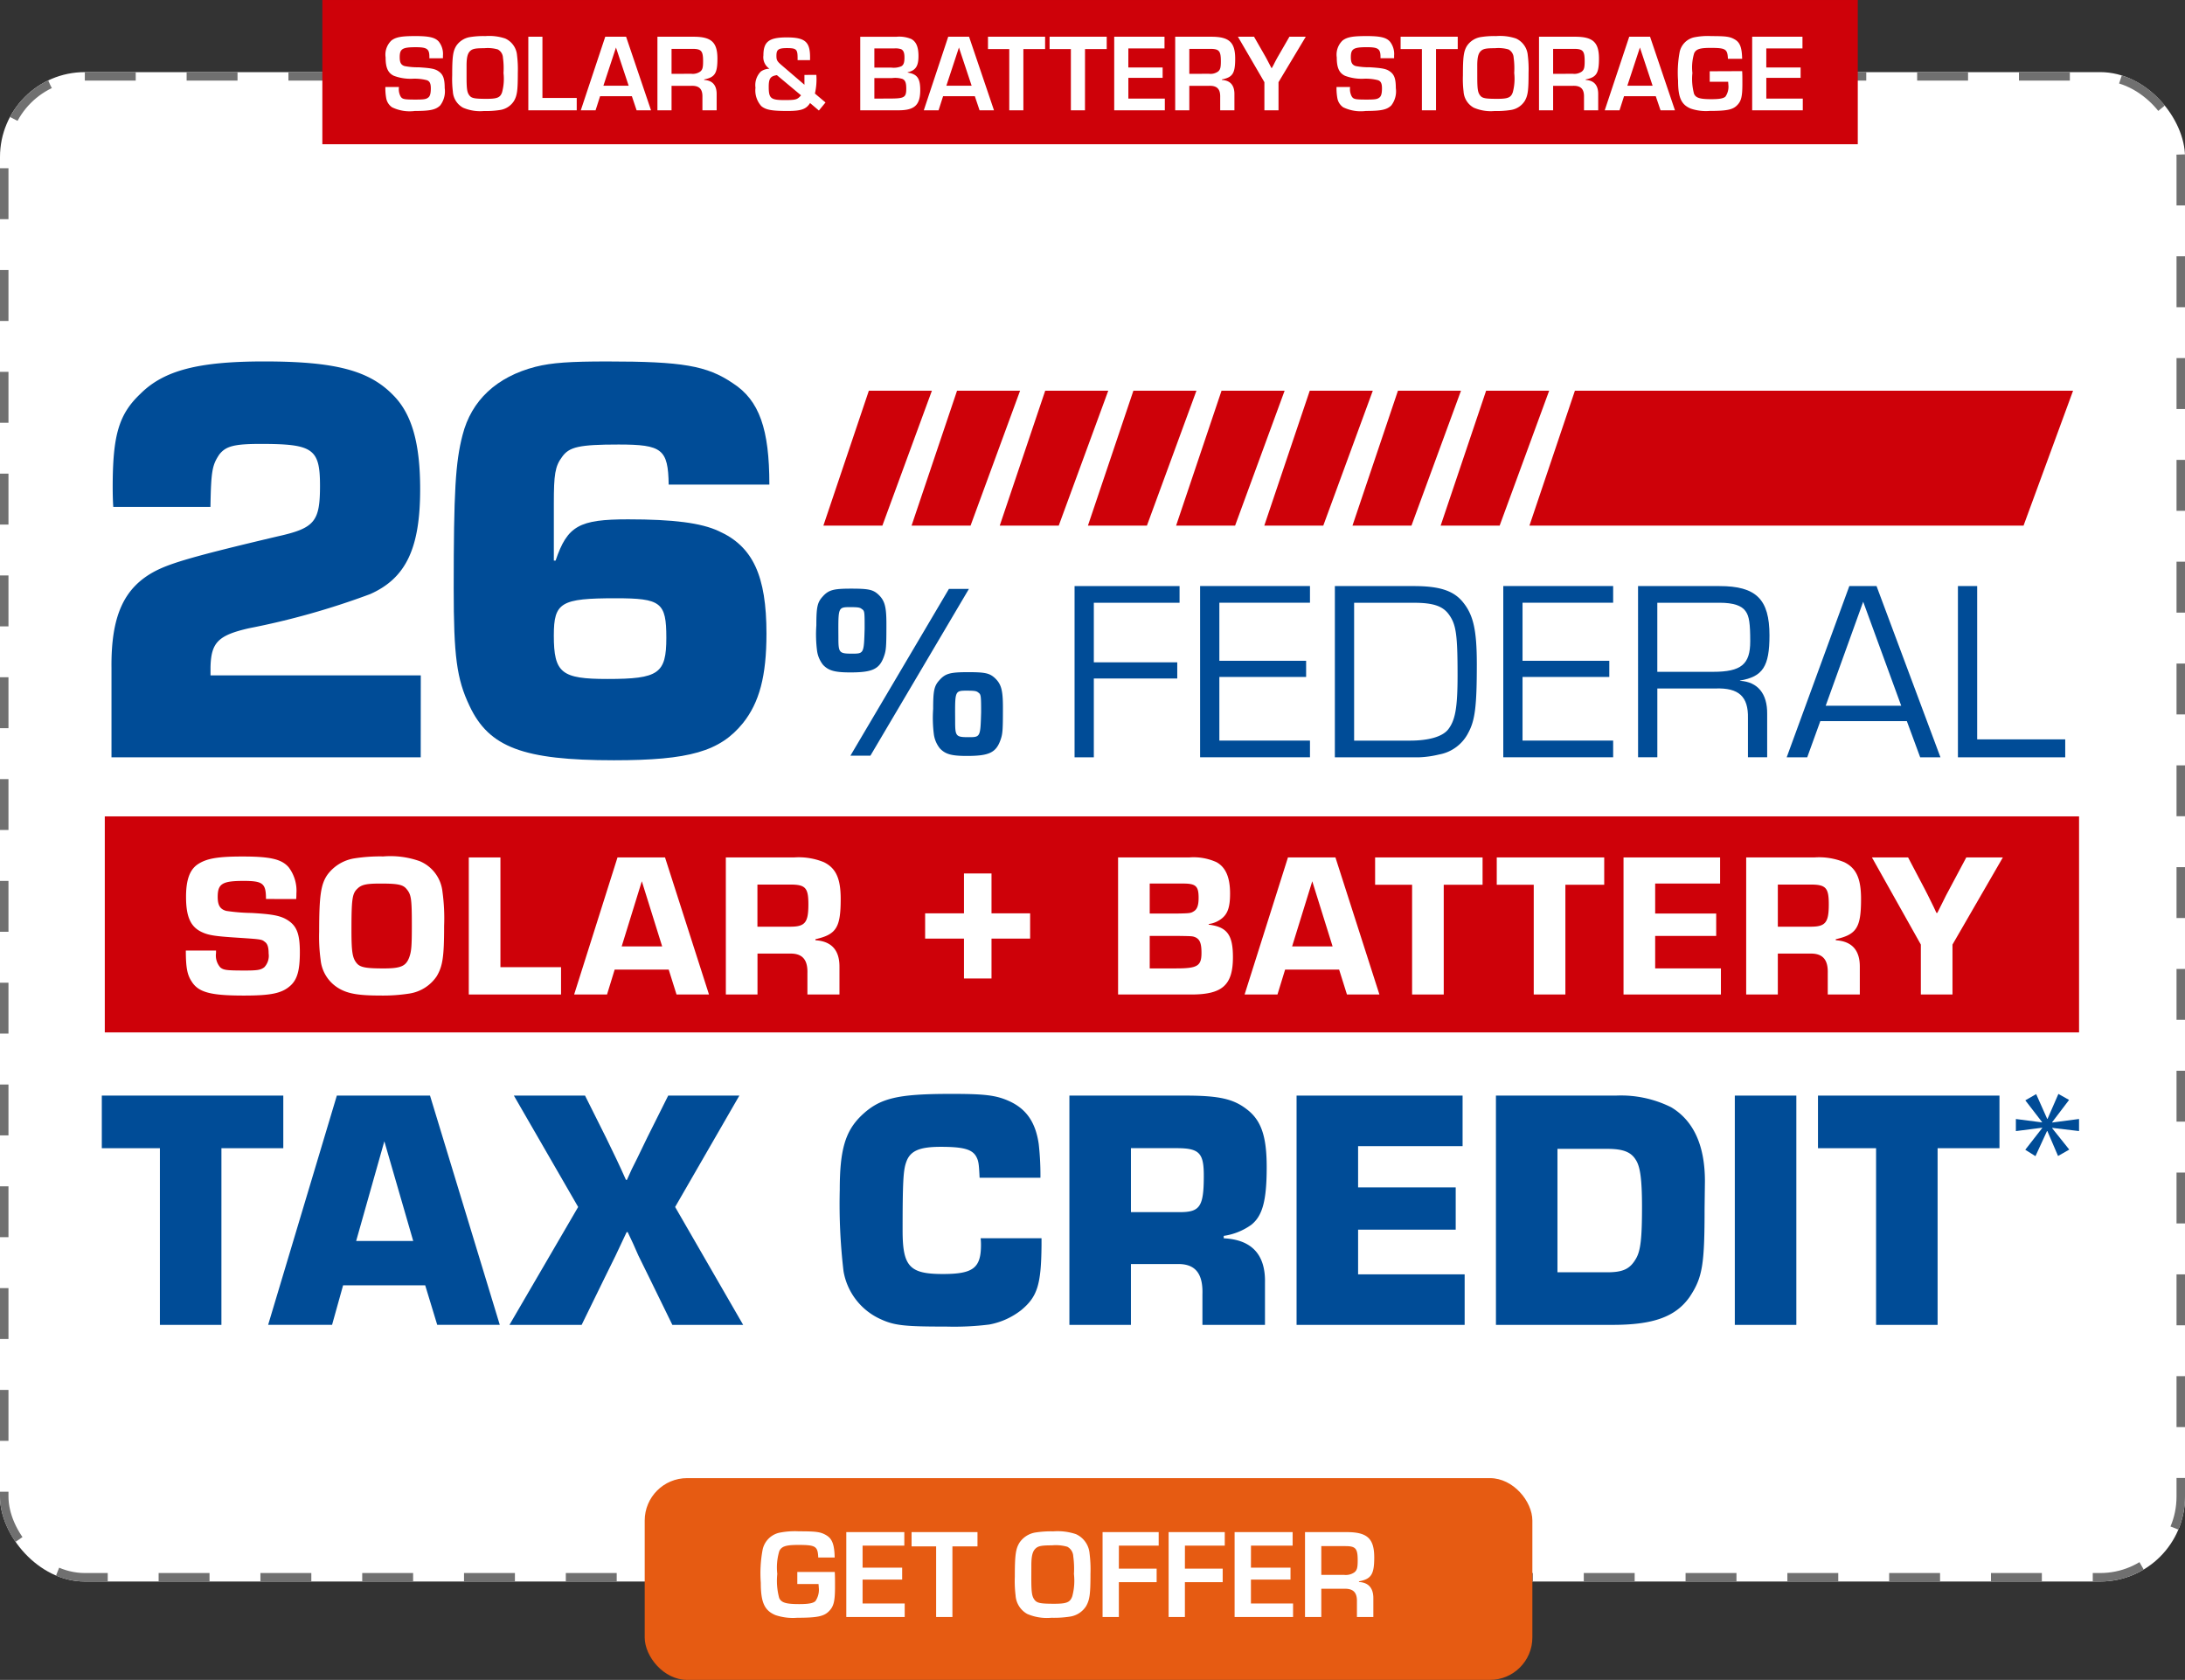 <svg xmlns="http://www.w3.org/2000/svg" width="257.574" height="198.009" viewBox="0 0 257.574 198.009">
  <rect x="0" y="0" width="257.574" height="198.009" fill="#333333" stroke="none"/>
  <g id="Group_6507" data-name="Group 6507" transform="translate(-406.713 -6725.86)">
    <g id="Group_6458" data-name="Group 6458" transform="translate(7564.713 -1178)">
      <g id="Rectangle_387" data-name="Rectangle 387" transform="translate(-7158 7912.361)" fill="#fff" stroke="#707070" stroke-width="1" stroke-dasharray="6">
        <rect width="257.574" height="177.913" rx="10" stroke="none"/>
        <rect x="0.5" y="0.5" width="256.574" height="176.913" rx="9.5" fill="none"/>
      </g>
      <g id="Group_1047" data-name="Group 1047" transform="translate(-7082 8078.088)">
        <rect id="Rectangle_375" data-name="Rectangle 375" width="104.639" height="23.782" rx="5" transform="translate(0 0)" fill="#e65b12"/>
        <path id="Path_10071" data-name="Path 10071" d="M-31.89-5.31v1.425h2.5c.015.18.03.36.03.4a2.365,2.365,0,0,1-.39,1.605c-.255.255-.81.36-1.905.36-1.56,0-2.115-.165-2.37-.72a7.74,7.74,0,0,1-.225-2.835,6.676,6.676,0,0,1,.24-2.7c.27-.555.78-.72,2.22-.72,2.07,0,2.31.15,2.37,1.485h1.935c-.03-1.5-.285-2.2-.96-2.61s-1.185-.48-3.24-.48a9.257,9.257,0,0,0-2.385.18A2.6,2.6,0,0,0-35.97-7.98a15.107,15.107,0,0,0-.225,3.945c0,2.31.435,3.27,1.725,3.81A6.436,6.436,0,0,0-31.9.09c2.37,0,3.165-.165,3.765-.795.54-.555.69-1.17.69-2.88,0-.855,0-1.215-.03-1.725Zm7.695-3.105h4.92v-1.59h-6.84V0h6.885V-1.59h-4.965V-4.41h4.665V-5.82h-4.665Zm10.59.09h2.955v-1.68h-7.77v1.68h2.895V0h1.92Zm11.9-1.77a11.877,11.877,0,0,0-2.115.135,2.809,2.809,0,0,0-1.86,1.17c-.465.735-.57,1.47-.57,4.05a13.938,13.938,0,0,0,.09,2.19A2.692,2.692,0,0,0-4.785-.36a5.84,5.84,0,0,0,2.85.45A12.2,12.2,0,0,0,.24-.045,2.715,2.715,0,0,0,2.16-1.29c.42-.75.51-1.41.51-3.81a15.192,15.192,0,0,0-.105-2.37A2.755,2.755,0,0,0,.96-9.765,6.786,6.786,0,0,0-1.71-10.095ZM-4.3-6.225c.015-.99.15-1.515.48-1.83.315-.315.72-.39,1.935-.39A4.961,4.961,0,0,1-.06-8.28a1.337,1.337,0,0,1,.7,1.125A10.664,10.664,0,0,1,.72-5.07,7.033,7.033,0,0,1,.525-2.445c-.255.72-.66.885-2.13.885-1.53,0-1.98-.075-2.265-.4-.36-.42-.435-.87-.435-2.625Zm10.32-2.19H10.71v-1.59H4.095V0h1.92V-4.11H10.47V-5.7H6.015Zm7.785,0h4.695v-1.59H11.88V0H13.8V-4.11h4.455V-5.7H13.8Zm7.785,0H26.5v-1.59h-6.84V0H26.55V-1.59H21.585V-4.41H26.25V-5.82H21.585ZM27.96,0h1.92V-3.33h2.7c1.065-.03,1.53.435,1.5,1.53V0h1.935V-2.175c.015-1.215-.555-1.89-1.695-1.95V-4.2c1.455-.285,1.8-.825,1.8-2.82,0-2.235-.825-2.985-3.24-2.985H27.96Zm1.92-4.965v-3.39H32.7c1.23,0,1.47.27,1.47,1.68,0,.855-.075,1.155-.39,1.41a1.773,1.773,0,0,1-1.215.3Z" transform="translate(49.879 16.369)" fill="#fff"/>
      </g>
      <g id="Group_6457" data-name="Group 6457" transform="translate(0.913)">
        <rect id="Rectangle_388" data-name="Rectangle 388" width="232.732" height="25.463" transform="translate(-7146.56 8000.088)" fill="#ce0109"/>
        <g id="Group_1049" data-name="Group 1049" transform="translate(-7032.24 7972.941)">
          <path id="Path_3215" data-name="Path 3215" d="M1624.231-2833.694h9.835v1.906h-9.835v9.29h-2.27v-20.184h12.377v1.967h-10.107Z" transform="translate(-1621.961 2842.682)" fill="#004c97"/>
          <path id="Path_3216" data-name="Path 3216" d="M1672.793-2833.876h10.228v1.906h-10.228v7.5h10.682v1.967h-12.952v-20.184h12.952v1.967h-10.682Z" transform="translate(-1655.725 2842.682)" fill="#004c97"/>
          <path id="Path_3217" data-name="Path 3217" d="M1722.66-2842.682h9.32c2.935,0,4.57.515,5.659,1.756,1.331,1.543,1.755,3.329,1.755,7.474,0,4.932-.212,6.6-1,8.05a4.81,4.81,0,0,1-3.45,2.572,11.722,11.722,0,0,1-2.391.333h-9.895Zm8.836,18.217c2.208,0,3.782-.453,4.479-1.27.877-1.089,1.15-2.572,1.15-6.446,0-4.872-.182-6.022-1.06-7.2-.726-.968-1.876-1.332-4.085-1.332h-7.05v16.25Z" transform="translate(-1691.975 2842.682)" fill="#004c97"/>
          <path id="Path_3218" data-name="Path 3218" d="M1790.078-2833.876h10.228v1.906h-10.228v7.5h10.682v1.967h-12.952v-20.184h12.952v1.967h-10.682Z" transform="translate(-1737.27 2842.682)" fill="#004c97"/>
          <path id="Path_3219" data-name="Path 3219" d="M1839.945-2842.682h9.593c4.327,0,5.9,1.544,5.9,5.811,0,3.661-.786,4.871-3.48,5.325v.03c2.088.121,3.238,1.513,3.208,3.9v5.114H1852.9v-4.6c.06-2.572-1.09-3.6-3.813-3.51h-6.869v8.11h-2.27Zm8.836,10.107c3.329,0,4.388-.877,4.388-3.6,0-2.088-.121-2.966-.545-3.541-.454-.666-1.453-1-3.056-1h-7.353v8.14Z" transform="translate(-1773.52 2842.682)" fill="#004c97"/>
          <path id="Path_3220" data-name="Path 3220" d="M1901.41-2826.765l-1.544,4.267h-2.421l7.384-20.184h3.208l7.535,20.184h-2.39l-1.573-4.267Zm5.053-14.071-4.418,12.256h8.9Z" transform="translate(-1813.498 2842.682)" fill="#004c97"/>
          <path id="Path_3221" data-name="Path 3221" d="M1965.953-2824.616h10.38v2.118h-12.649v-20.184h2.27Z" transform="translate(-1859.551 2842.682)" fill="#004c97"/>
        </g>
        <g id="Group_1050" data-name="Group 1050" transform="translate(-7145.773 7946.465)">
          <path id="Path_3222" data-name="Path 3222" d="M1285.842-2882.907h-36.453v-10.485c-.069-6.18,1.458-9.512,5.138-11.456,1.875-.972,4.721-1.805,14.442-4.1,4.375-.972,5-1.736,5-5.971,0-4.375-.833-4.93-7.012-4.93-3.125,0-4.1.278-4.861,1.25-.833,1.25-.972,1.945-1.041,6.18H1249.6c-.07-.9-.07-2.222-.07-2.291,0-6.11.695-8.61,3.263-11.04,2.778-2.778,6.874-3.819,14.582-3.819,8.332,0,12.359,1.042,15.206,3.958,2.222,2.222,3.194,5.693,3.194,11.109,0,6.943-1.666,10.484-5.9,12.359a90.178,90.178,0,0,1-14.3,4.027c-3.61.833-4.444,1.667-4.513,4.583v.972h24.788Z" transform="translate(-1249.386 2929.567)" fill="#004c97"/>
          <path id="Path_3223" data-name="Path 3223" d="M1407.12-2915.055c-.069-4.166-.764-4.721-5.9-4.721-4.652,0-5.833.277-6.666,1.458-.833,1.111-.972,2.083-.972,5.485v6.735h.208c1.388-4.1,2.777-4.86,8.54-4.86,5.346,0,8.61.416,10.693,1.388,4.027,1.805,5.624,5.278,5.624,12.082,0,5-.833,8.123-2.777,10.554-2.708,3.333-6.318,4.374-15.206,4.374-10.693,0-14.72-1.528-17.012-6.388-1.528-3.194-1.875-5.9-1.875-13.886,0-11.387.208-14.859,1.042-18.053,1.041-4.1,4.027-6.875,8.609-8.055,1.944-.486,4.1-.625,8.471-.625,8.818,0,11.734.486,14.79,2.569,3.125,2.013,4.3,5.416,4.3,11.943Zm-13.54,17.775c0,4.444.9,5.138,6.319,5.138,6.041,0,6.944-.625,6.944-4.861,0-4.166-.625-4.652-5.972-4.652C1394.414-2901.654,1393.581-2901.168,1393.581-2897.28Z" transform="translate(-1341.434 2929.567)" fill="#004c97"/>
        </g>
        <g id="Group_1052" data-name="Group 1052" transform="translate(-7062.673 7973.244)">
          <path id="Path_3233" data-name="Path 3233" d="M1529.311-2841.067c.825.737,1.032,1.444,1.032,3.536,0,2.712-.03,3.125-.3,3.862-.53,1.473-1.356,1.857-3.95,1.857-1.827,0-2.564-.206-3.213-.884a3.406,3.406,0,0,1-.707-1.622,15.1,15.1,0,0,1-.089-3.036c0-2.152.118-2.711.737-3.39.708-.8,1.3-.943,3.39-.943C1528.191-2841.686,1528.722-2841.569,1529.311-2841.067Zm-4.628,5.187c0,1.739.089,1.857,1.592,1.857,1.415,0,1.415,0,1.5-2.948,0-2.063,0-2.092-.354-2.329-.206-.176-.5-.206-1.444-.206-1.238,0-1.3.118-1.3,2.565Zm3.773,13.883H1526.1l11.613-19.66h2.358Zm14.59-9.226c.825.737,1.032,1.445,1.032,3.538,0,2.711-.029,3.124-.295,3.861-.53,1.474-1.356,1.857-3.95,1.857-1.827,0-2.535-.206-3.183-.884a3.4,3.4,0,0,1-.708-1.621,15.128,15.128,0,0,1-.089-3.036c0-2.152.118-2.712.737-3.389.708-.8,1.3-.944,3.39-.944C1541.926-2831.842,1542.457-2831.723,1543.046-2831.223Zm-4.6,5.188c0,1.739.089,1.857,1.562,1.857,1.415,0,1.415,0,1.5-2.948,0-2.063-.03-2.093-.353-2.329-.207-.177-.5-.206-1.416-.206-1.238,0-1.3.118-1.3,2.565Z" transform="translate(-1522.09 2841.686)" fill="#004c97"/>
        </g>
        <g id="Group_1053" data-name="Group 1053" transform="translate(-7137.004 8004.806)">
          <path id="Path_3234" data-name="Path 3234" d="M1287.608-2741.2c0-1.841-.364-2.131-2.64-2.131-2.519,0-3.052.339-3.052,1.889,0,.993.291,1.454,1.017,1.647a21.889,21.889,0,0,0,2.955.242c2.592.145,3.488.339,4.312.872,1.042.678,1.4,1.622,1.4,3.754,0,2.083-.29,3.173-1.065,3.9-1.017.945-2.3,1.211-5.546,1.211-3.948,0-5.353-.388-6.152-1.672-.509-.775-.678-1.623-.678-3.633h3.56v.29a2.124,2.124,0,0,0,.508,1.7c.388.315.727.363,2.931.363,1.478,0,1.841-.072,2.253-.388a1.959,1.959,0,0,0,.509-1.622c0-.7-.121-1.139-.436-1.356-.387-.315-.387-.315-3.318-.509-2.64-.17-3.391-.291-4.214-.7-1.26-.63-1.768-1.816-1.768-4.117,0-1.938.411-3.125,1.308-3.778,1.042-.727,2.349-.969,5.352-.969,3.294,0,4.626.315,5.45,1.284a4.577,4.577,0,0,1,.9,3.076c0,.1,0,.387-.025.654Z" transform="translate(-1278.162 2746.218)" fill="#fff"/>
          <path id="Path_3235" data-name="Path 3235" d="M1341.592-2745.66a4.4,4.4,0,0,1,2.688,3.609,22.893,22.893,0,0,1,.194,4.021c0,3.657-.17,4.747-.872,5.934a4.751,4.751,0,0,1-3.173,2.035,20.02,20.02,0,0,1-3.488.242c-2.543,0-3.778-.219-4.8-.8a4.4,4.4,0,0,1-2.228-3.439,19.922,19.922,0,0,1-.169-3.294c0-4.214.194-5.6.993-6.733a4.923,4.923,0,0,1,3.076-1.889,19.606,19.606,0,0,1,3.488-.242A10.352,10.352,0,0,1,1341.592-2745.66Zm-7.29,3.2c-.654.581-.751,1.163-.751,4.941,0,2.591.122,3.294.63,3.9.412.484,1.09.605,3.173.605,2.01,0,2.616-.267,3-1.284.266-.726.315-1.308.315-3.778,0-3.221-.073-3.657-.654-4.335-.412-.484-1.042-.606-2.979-.606C1335.343-2743.021,1334.786-2742.9,1334.3-2742.463Z" transform="translate(-1314.029 2746.218)" fill="#fff"/>
          <path id="Path_3236" data-name="Path 3236" d="M1391.343-2732.886h7.145v3.221h-10.875v-16.155h3.73Z" transform="translate(-1354.26 2745.941)" fill="#fff"/>
          <path id="Path_3237" data-name="Path 3237" d="M1433.16-2732.6l-.9,2.931h-3.876l5.111-16.155h5.6l5.183,16.155h-3.827l-.92-2.931Zm3.2-10.415-2.373,7.678h4.771Z" transform="translate(-1382.61 2745.941)" fill="#fff"/>
          <path id="Path_3238" data-name="Path 3238" d="M1487.05-2745.82h8.042a7.846,7.846,0,0,1,3.512.557c1.429.7,1.986,1.938,1.986,4.335,0,3.367-.508,4.19-2.979,4.747v.121c1.914.121,2.858,1.187,2.834,3.173v3.221h-3.778v-2.519c.048-1.623-.629-2.349-2.107-2.3h-3.778v4.82h-3.73Zm7.6,8.163c1.744,0,2.132-.485,2.132-2.64,0-1.938-.339-2.326-2.132-2.326h-3.875v4.966Z" transform="translate(-1423.396 2745.941)" fill="#fff"/>
          <path id="Path_3239" data-name="Path 3239" d="M1568.73-2731.941h-4.578v-2.979h4.578v-4.7h3.246v4.7h4.553v2.979h-4.553v4.7h-3.246Z" transform="translate(-1477.003 2741.629)" fill="#fff"/>
          <path id="Path_3240" data-name="Path 3240" d="M1638.791-2745.82h8.38a6.54,6.54,0,0,1,3.222.557c1.09.606,1.6,1.792,1.6,3.706,0,1.55-.267,2.349-.945,2.907a3.106,3.106,0,0,1-1.575.678v.073c2.156.266,2.858,1.187,2.858,3.827,0,3.294-1.235,4.408-4.917,4.408h-8.622Zm6.975,6.613c1.477-.024,1.6-.049,1.914-.242.435-.242.605-.727.605-1.622,0-1.381-.339-1.672-1.841-1.672h-3.923v3.537Zm-.121,6.467c2.519,0,2.979-.291,2.979-1.841,0-1.114-.194-1.6-.751-1.841-.315-.121-.387-.121-1.817-.145h-3.535v3.827Z" transform="translate(-1528.898 2745.941)" fill="#fff"/>
          <path id="Path_3241" data-name="Path 3241" d="M1692.523-2732.6l-.9,2.931h-3.875l5.111-16.155h5.595l5.184,16.155h-3.827l-.921-2.931Zm3.2-10.415-2.374,7.678h4.771Z" transform="translate(-1562.939 2745.941)" fill="#fff"/>
          <path id="Path_3242" data-name="Path 3242" d="M1746.316-2729.665h-3.73V-2742.6h-4.36v-3.221h12.668v3.221h-4.578Z" transform="translate(-1598.033 2745.941)" fill="#fff"/>
          <path id="Path_3243" data-name="Path 3243" d="M1793.373-2729.665h-3.73V-2742.6h-4.36v-3.221h12.667v3.221h-4.578Z" transform="translate(-1630.75 2745.941)" fill="#fff"/>
          <path id="Path_3244" data-name="Path 3244" d="M1838.054-2739.208h7.194v2.64h-7.194v3.827h7.751v3.076h-11.481v-16.155h11.384v3.076h-7.654Z" transform="translate(-1664.847 2745.941)" fill="#fff"/>
          <path id="Path_3245" data-name="Path 3245" d="M1881.777-2745.82h8.041a7.85,7.85,0,0,1,3.512.557c1.429.7,1.986,1.938,1.986,4.335,0,3.367-.509,4.19-2.979,4.747v.121c1.914.121,2.858,1.187,2.834,3.173v3.221h-3.779v-2.519c.049-1.623-.63-2.349-2.107-2.3h-3.779v4.82h-3.73Zm7.606,8.163c1.744,0,2.131-.485,2.131-2.64,0-1.938-.339-2.326-2.131-2.326h-3.876v4.966Z" transform="translate(-1697.84 2745.941)" fill="#fff"/>
          <path id="Path_3246" data-name="Path 3246" d="M1939.919-2735.55v5.885h-3.73v-5.885l-5.765-10.27h4.263l1.937,3.682c.242.46.412.8,1.066,2.132l.339.726h.1l.364-.726c.63-1.26.775-1.574,1.09-2.132l1.962-3.682h4.311Z" transform="translate(-1731.663 2745.941)" fill="#fff"/>
        </g>
        <g id="Group_1054" data-name="Group 1054" transform="translate(-7061.85 7949.914)">
          <path id="Path_3247" data-name="Path 3247" d="M1797.932-2902.347h58.247l5.837-15.9h-58.725Z" transform="translate(-1714.7 2918.248)" fill="#ce0109"/>
          <path id="Path_3248" data-name="Path 3248" d="M1763.583-2902.347h6.954l5.837-15.9h-7.432Z" transform="translate(-1690.818 2918.248)" fill="#ce0109"/>
          <path id="Path_3249" data-name="Path 3249" d="M1729.47-2902.347h6.954l5.838-15.9h-7.432Z" transform="translate(-1667.1 2918.248)" fill="#ce0109"/>
          <path id="Path_3250" data-name="Path 3250" d="M1695.358-2902.347h6.954l5.837-15.9h-7.432Z" transform="translate(-1643.383 2918.248)" fill="#ce0109"/>
          <path id="Path_3251" data-name="Path 3251" d="M1661.245-2902.347h6.954l5.837-15.9H1666.6Z" transform="translate(-1619.665 2918.248)" fill="#ce0109"/>
          <path id="Path_3252" data-name="Path 3252" d="M1627.132-2902.347h6.954l5.837-15.9h-7.432Z" transform="translate(-1595.947 2918.248)" fill="#ce0109"/>
          <path id="Path_3253" data-name="Path 3253" d="M1593.02-2902.347h6.954l5.837-15.9h-7.432Z" transform="translate(-1572.23 2918.248)" fill="#ce0109"/>
          <path id="Path_3254" data-name="Path 3254" d="M1558.907-2902.347h6.954l5.838-15.9h-7.432Z" transform="translate(-1548.512 2918.248)" fill="#ce0109"/>
          <path id="Path_3255" data-name="Path 3255" d="M1524.794-2902.347h6.954l5.837-15.9h-7.432Z" transform="translate(-1524.794 2918.248)" fill="#ce0109"/>
        </g>
        <g id="Group_6456" data-name="Group 6456" transform="translate(0 3)">
          <g id="Group_1051" data-name="Group 1051" transform="translate(-7146.913 8029.797)">
            <path id="Path_3224" data-name="Path 3224" d="M1259.747-2635.735h-7.252v-20.826h-6.848v-6.2h21.394v6.2h-7.293Z" transform="translate(-1245.646 2662.963)" fill="#004c97"/>
            <path id="Path_3225" data-name="Path 3225" d="M1321.613-2640.4l-1.3,4.66h-7.536l8.1-27.026h10.981l8.225,27.026h-7.374l-1.418-4.66Zm4.862-16.977-3.322,11.75h6.726Z" transform="translate(-1293.168 2662.963)" fill="#004c97"/>
            <path id="Path_3226" data-name="Path 3226" d="M1429.678-2649.633l8.022,13.9h-8.347l-2.674-5.47-1.337-2.715-.608-1.377-.648-1.378h-.122l-.649,1.378-.648,1.377-1.337,2.715-2.674,5.47h-8.509l8.1-13.9-7.577-13.128h8.388l2.471,4.944,1.215,2.512.567,1.215.568,1.256h.121l.567-1.256.608-1.215,1.216-2.512,2.471-4.944h8.388Z" transform="translate(-1362.092 2662.963)" fill="#004c97"/>
            <path id="Path_3227" data-name="Path 3227" d="M1567.227-2646.437v.811c-.04,4.659-.486,6.078-2.391,7.658a8.667,8.667,0,0,1-3.768,1.7,33.472,33.472,0,0,1-5.065.243c-4.943,0-6.119-.121-7.78-.891a7.6,7.6,0,0,1-4.336-5.632,67.543,67.543,0,0,1-.445-9.6c0-4.7.648-6.888,2.512-8.712,2.188-2.107,4.254-2.594,10.656-2.594,4.011,0,5.308.162,6.888.891,1.985.932,3.039,2.512,3.4,5.025a32.663,32.663,0,0,1,.2,3.97h-7.172c-.081-1.7-.122-1.985-.406-2.511-.486-.851-1.539-1.135-4.173-1.135-2.553,0-3.646.486-4.092,1.864-.324.932-.405,2.35-.405,7.982,0,4.255.81,5.145,4.74,5.145,3.566,0,4.5-.688,4.5-3.444a6.733,6.733,0,0,0-.041-.77Z" transform="translate(-1456.449 2663.454)" fill="#004c97"/>
            <path id="Path_3228" data-name="Path 3228" d="M1636.1-2662.761h13.655c3.889,0,5.632.365,7.212,1.58,1.742,1.3,2.391,3.2,2.391,6.848,0,3.93-.487,5.753-1.824,6.807a7.389,7.389,0,0,1-3.241,1.3v.284c3.322.161,4.944,1.945,4.862,5.267v4.943h-7.374v-3.606c.081-2.512-.892-3.647-3.039-3.565h-5.389v7.171H1636.1Zm13.007,13.737c2.391,0,2.836-.649,2.836-4.3,0-2.674-.527-3.241-3.2-3.241h-5.389v7.537Z" transform="translate(-1522.036 2662.963)" fill="#004c97"/>
            <path id="Path_3229" data-name="Path 3229" d="M1735.033-2651.943h11.507v4.984h-11.507v5.267h12.561v5.957h-19.813v-27.026h19.57v5.957h-12.318Z" transform="translate(-1586.937 2662.963)" fill="#004c97"/>
            <path id="Path_3230" data-name="Path 3230" d="M1808.228-2662.761h14.141a13.246,13.246,0,0,1,6.524,1.378c2.634,1.58,3.971,4.5,3.971,8.711l-.04,3.2c0,6.645-.243,8.144-1.743,10.414-1.661,2.39-4.335,3.322-9.116,3.322h-13.736Zm13.128,20.826c1.864,0,2.674-.4,3.363-1.579.567-.933.729-2.431.729-6.118,0-3.2-.2-4.741-.729-5.551-.567-.932-1.5-1.3-3.363-1.3h-5.875v14.546Z" transform="translate(-1643.883 2662.963)" fill="#004c97"/>
            <path id="Path_3231" data-name="Path 3231" d="M1911.88-2635.735h-7.253v-27.026h7.253Z" transform="translate(-1712.122 2662.963)" fill="#004c97"/>
            <path id="Path_3232" data-name="Path 3232" d="M1952.291-2635.735h-7.253v-20.826h-6.848v-6.2h21.394v6.2h-7.293Z" transform="translate(-1735.881 2662.963)" fill="#004c97"/>
          </g>
          <g id="Group_1056" data-name="Group 1056" transform="translate(-6921.275 8029.797)">
            <path id="Path_3256" data-name="Path 3256" d="M2019.587-2669.464l-1.992,2.622v.042l3.167-.419v1.426l-3.167-.377v.042l2.013,2.518-1.321.755-1.259-2.937h-.042l-1.363,2.957-1.2-.754,1.993-2.558v-.042l-3.1.4v-1.426l3.084.4v-.042l-1.972-2.559,1.279-.735,1.3,2.916h.042l1.279-2.936Z" transform="translate(-2013.316 2670.176)" fill="#004c97"/>
          </g>
        </g>
      </g>
      <g id="Group_3288" data-name="Group 3288" transform="translate(-8294 6522.861)">
        <rect id="Rectangle_592" data-name="Rectangle 592" width="181" height="17" transform="translate(1174 1381)" fill="#ce0109"/>
        <path id="Path_10070" data-name="Path 10070" d="M-76.784-6.136v-.312A2.345,2.345,0,0,0-77.278-8.1c-.429-.481-1.131-.65-2.756-.65s-2.288.117-2.821.52a2.3,2.3,0,0,0-.689,2c0,1.2.273,1.82.962,2.158a5.543,5.543,0,0,0,2.236.351,5.664,5.664,0,0,1,1.651.169c.351.117.481.39.481.962,0,.6-.091.936-.312,1.092-.247.195-.52.234-1.495.234-1.352,0-1.56-.039-1.768-.39a1.835,1.835,0,0,1-.182-1.092h-1.6a6.432,6.432,0,0,0,.1,1.326,1.649,1.649,0,0,0,.689,1.066A4.755,4.755,0,0,0-80.1.078c1.807,0,2.47-.143,2.99-.65a2.728,2.728,0,0,0,.533-2.041c0-1.105-.182-1.612-.715-1.976-.416-.3-.91-.39-2.366-.481a8.024,8.024,0,0,1-1.651-.143c-.416-.13-.572-.416-.572-1.04,0-.988.312-1.183,1.885-1.183,1.339,0,1.612.2,1.612,1.144v.156Zm5.031-2.613a10.294,10.294,0,0,0-1.833.117A2.434,2.434,0,0,0-75.2-7.618c-.4.637-.494,1.274-.494,3.51a12.081,12.081,0,0,0,.078,1.9,2.333,2.333,0,0,0,1.2,1.9,5.062,5.062,0,0,0,2.47.39,10.573,10.573,0,0,0,1.885-.117A2.353,2.353,0,0,0-68.4-1.118c.364-.65.442-1.222.442-3.3a13.166,13.166,0,0,0-.091-2.054,2.388,2.388,0,0,0-1.391-1.989A5.881,5.881,0,0,0-71.753-8.749ZM-74-5.395c.013-.858.13-1.313.416-1.586s.624-.338,1.677-.338a4.3,4.3,0,0,1,1.586.143,1.159,1.159,0,0,1,.611.975,9.241,9.241,0,0,1,.065,1.807,6.1,6.1,0,0,1-.169,2.275c-.221.624-.572.767-1.846.767-1.326,0-1.716-.065-1.963-.351C-73.937-2.067-74-2.457-74-3.978Zm8.944-3.276h-1.664V0h5.707V-1.456h-4.043Zm10.543,7.007L-53.956,0h1.7l-2.938-8.671h-2.457L-60.534,0h1.742l.533-1.664ZM-54.892-2.9h-2.977l1.482-4.5ZM-51.5,0h1.664V-2.886h2.34c.923-.026,1.326.377,1.3,1.326V0h1.677V-1.885c.013-1.053-.481-1.638-1.469-1.69V-3.64c1.261-.247,1.56-.715,1.56-2.444,0-1.937-.715-2.587-2.808-2.587H-51.5Zm1.664-4.3V-7.241h2.444c1.066,0,1.274.234,1.274,1.456,0,.741-.065,1-.338,1.222a1.537,1.537,0,0,1-1.053.26Zm15.665.13v1.157l-2.639-2.262c-.585-.494-.663-.637-.663-1.157,0-.728.234-.9,1.248-.9,1.1,0,1.248.143,1.248,1.17v.247h1.469v-.351c0-1.82-.6-2.327-2.756-2.327-2.093,0-2.743.507-2.743,2.119A1.624,1.624,0,0,0-38.291-4.9a1.832,1.832,0,0,0-1.014.325,2.27,2.27,0,0,0-.637,1.911,2.761,2.761,0,0,0,.689,2.171c.533.442,1.235.572,3.081.572,1.625,0,2.21-.208,2.665-.936l1.04.884.78-.949-1.248-1.053a7.521,7.521,0,0,0,.169-2.2Zm-.4,2.405c-.455.52-.611.559-1.963.559-1.612,0-1.846-.208-1.846-1.56,0-.975.195-1.261.962-1.378ZM-27.592,0h4.511c1.9,0,2.561-.624,2.561-2.379,0-1.391-.351-1.885-1.482-2.067v-.039c.936-.208,1.274-.715,1.274-1.911,0-1.053-.26-1.677-.832-2a3.648,3.648,0,0,0-1.755-.273h-4.277Zm1.664-5.031V-7.293h2.353a2.051,2.051,0,0,1,.806.091c.273.143.39.416.39.975,0,.6-.1.884-.377,1.04a2.306,2.306,0,0,1-1.157.156Zm0,3.653V-3.8h2.106a2.952,2.952,0,0,1,1.2.1c.338.156.455.455.455,1.144,0,1.04-.221,1.17-1.95,1.17Zm11.843-.286L-13.526,0h1.7l-2.938-8.671h-2.457L-20.1,0h1.742l.533-1.664ZM-14.462-2.9h-2.977l1.482-4.5Zm6.1-4.316H-5.8V-8.671h-6.734v1.456h2.509V0h1.664Zm7.267,0H1.463V-8.671H-5.271v1.456h2.509V0H-1.1Zm5.109-.078H8.275V-8.671H2.347V0H8.314V-1.378h-4.3V-3.822H8.054V-5.044H4.011ZM9.536,0H11.2V-2.886h2.34c.923-.026,1.326.377,1.3,1.326V0h1.677V-1.885c.013-1.053-.481-1.638-1.469-1.69V-3.64c1.261-.247,1.56-.715,1.56-2.444,0-1.937-.715-2.587-2.808-2.587H9.536ZM11.2-4.3V-7.241h2.444c1.066,0,1.274.234,1.274,1.456,0,.741-.065,1-.338,1.222a1.537,1.537,0,0,1-1.053.26ZM24.928-8.671H23L21.678-6.383c-.13.234-.234.4-.559,1.053l-.195.351h-.039L20.7-5.33c-.351-.676-.455-.871-.559-1.053L18.831-8.671h-1.9l3.12,5.356V0h1.664V-3.315ZM35.341-6.136v-.312A2.345,2.345,0,0,0,34.847-8.1c-.429-.481-1.131-.65-2.756-.65s-2.288.117-2.821.52a2.3,2.3,0,0,0-.689,2c0,1.2.273,1.82.962,2.158a5.543,5.543,0,0,0,2.236.351,5.664,5.664,0,0,1,1.651.169c.351.117.481.39.481.962,0,.6-.091.936-.312,1.092-.247.195-.52.234-1.495.234-1.352,0-1.56-.039-1.768-.39a1.835,1.835,0,0,1-.182-1.092h-1.6a6.432,6.432,0,0,0,.1,1.326,1.649,1.649,0,0,0,.689,1.066,4.755,4.755,0,0,0,2.678.429c1.807,0,2.47-.143,2.99-.65a2.728,2.728,0,0,0,.533-2.041c0-1.105-.182-1.612-.715-1.976-.416-.3-.91-.39-2.366-.481a8.024,8.024,0,0,1-1.651-.143c-.416-.13-.572-.416-.572-1.04,0-.988.312-1.183,1.885-1.183,1.339,0,1.612.2,1.612,1.144v.156Zm4.94-1.079h2.561V-8.671H36.108v1.456h2.509V0h1.664Zm7.111-1.534a10.294,10.294,0,0,0-1.833.117,2.434,2.434,0,0,0-1.612,1.014c-.4.637-.494,1.274-.494,3.51a12.08,12.08,0,0,0,.078,1.9,2.333,2.333,0,0,0,1.2,1.9,5.062,5.062,0,0,0,2.47.39,10.573,10.573,0,0,0,1.885-.117,2.353,2.353,0,0,0,1.664-1.079c.364-.65.442-1.222.442-3.3A13.167,13.167,0,0,0,51.1-6.474a2.388,2.388,0,0,0-1.391-1.989A5.881,5.881,0,0,0,47.392-8.749ZM45.143-5.395c.013-.858.13-1.313.416-1.586s.624-.338,1.677-.338a4.3,4.3,0,0,1,1.586.143,1.159,1.159,0,0,1,.611.975A9.241,9.241,0,0,1,49.5-4.394a6.1,6.1,0,0,1-.169,2.275c-.221.624-.572.767-1.846.767-1.326,0-1.716-.065-1.963-.351-.312-.364-.377-.754-.377-2.275ZM52.423,0h1.664V-2.886h2.34c.923-.026,1.326.377,1.3,1.326V0H59.4V-1.885c.013-1.053-.481-1.638-1.469-1.69V-3.64c1.261-.247,1.56-.715,1.56-2.444,0-1.937-.715-2.587-2.808-2.587H52.423Zm1.664-4.3V-7.241h2.444c1.066,0,1.274.234,1.274,1.456,0,.741-.065,1-.338,1.222a1.537,1.537,0,0,1-1.053.26Zm12.1,2.639L66.749,0h1.7L65.514-8.671H63.057L60.171,0h1.742l.533-1.664ZM65.813-2.9H62.836l1.482-4.5Zm6.734-1.7v1.235h2.171c.013.156.026.312.026.351a2.049,2.049,0,0,1-.338,1.391c-.221.221-.7.312-1.651.312-1.352,0-1.833-.143-2.054-.624a6.708,6.708,0,0,1-.195-2.457,5.786,5.786,0,0,1,.208-2.34c.234-.481.676-.624,1.924-.624,1.794,0,2,.13,2.054,1.287h1.677c-.026-1.3-.247-1.911-.832-2.262s-1.027-.416-2.808-.416a8.023,8.023,0,0,0-2.067.156,2.257,2.257,0,0,0-1.651,1.677A13.093,13.093,0,0,0,68.816-3.5c0,2,.377,2.834,1.495,3.3a5.578,5.578,0,0,0,2.223.273c2.054,0,2.743-.143,3.263-.689.468-.481.6-1.014.6-2.5,0-.741,0-1.053-.026-1.5Zm6.669-2.691h4.264V-8.671H77.551V0h5.967V-1.378h-4.3V-3.822h4.043V-5.044H79.215Z" transform="translate(1265 1394)" fill="#fff"/>
      </g>
    </g>
  </g>
</svg>
